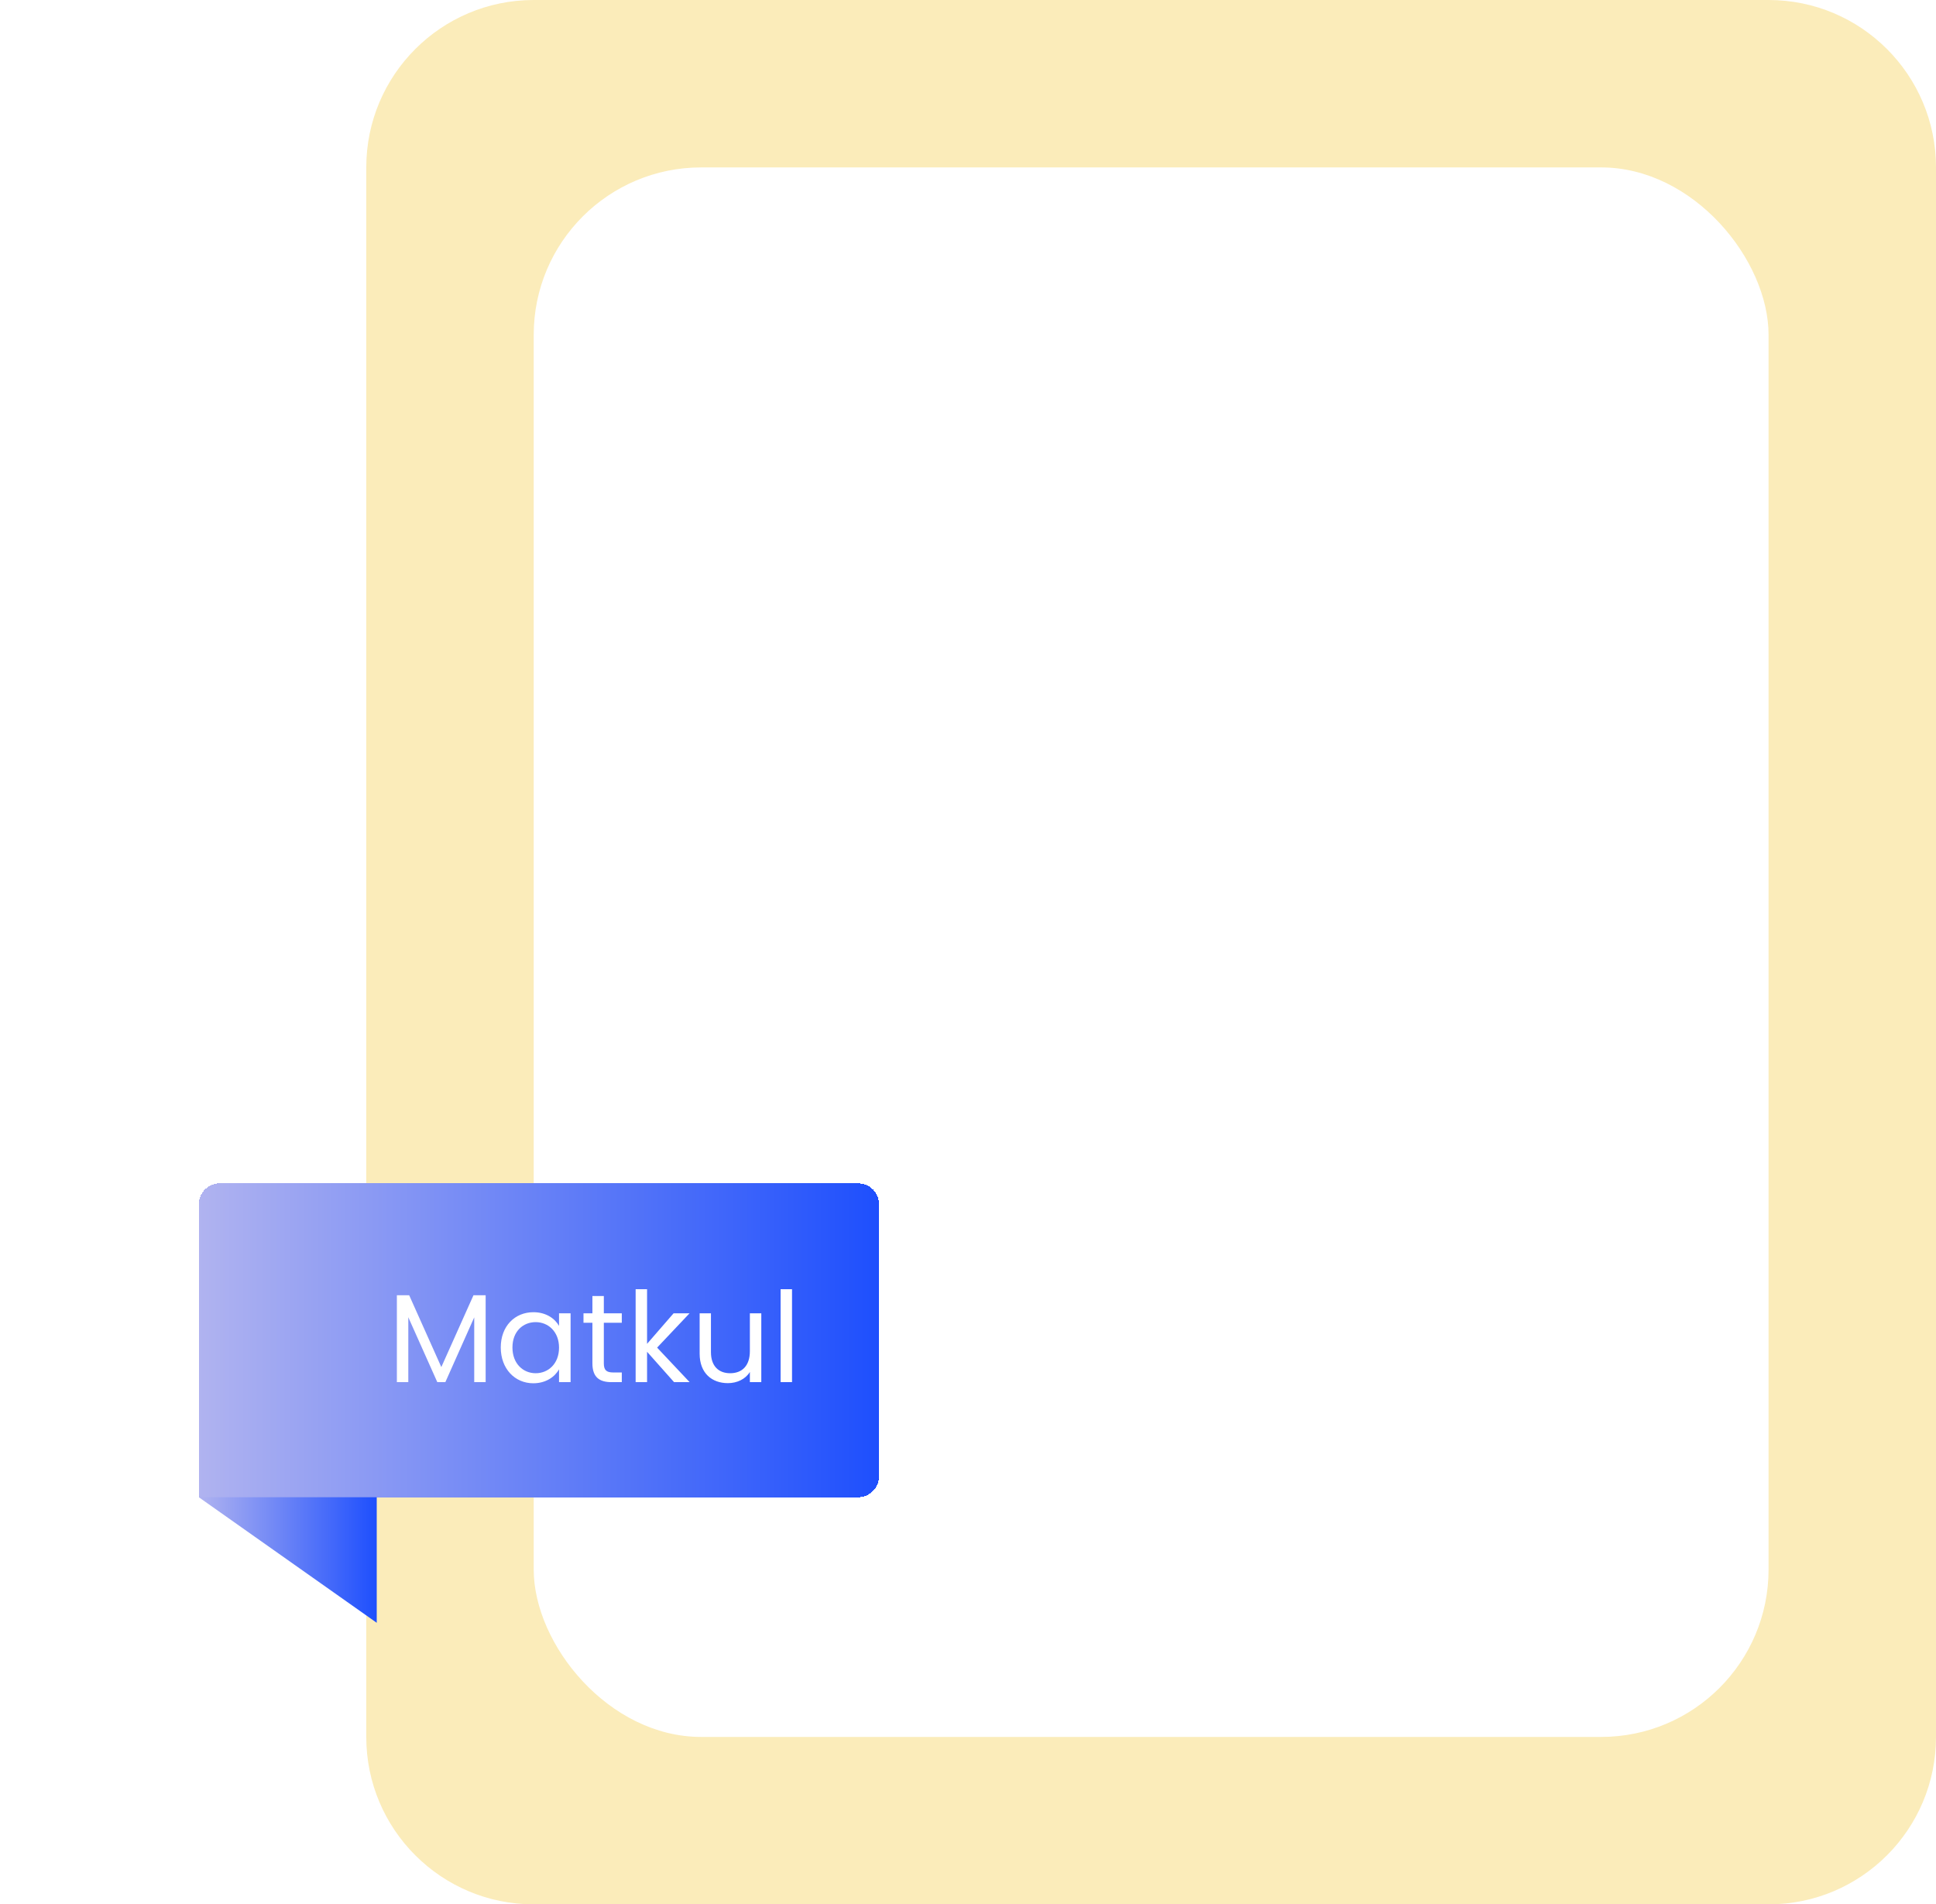 <svg width="185" height="182" viewBox="0 0 185 182" fill="none" xmlns="http://www.w3.org/2000/svg">
<path d="M35 16C35 7.163 42.163 0 51 0H169C177.837 0 185 7.163 185 16V166C185 174.837 177.837 182 169 182H51C42.163 182 35 174.837 35 166V16Z" fill="#FBECBA"/>
<rect x="51" y="16" width="118" height="150" rx="16" fill="white"/>
<g filter="url(#filter0_d_1998_39)">
<path d="M19 109C19 107.895 19.895 107 21 107H82C83.105 107 84 107.895 84 109V135C84 136.105 83.105 137 82 137H19V109Z" fill="url(#paint0_linear_1998_39)" shape-rendering="crispEdges"/>
<path d="M37.924 126V117.696H39.1L42.172 124.56L45.244 117.696H46.408V126H45.316V119.808L42.556 126H41.788L39.016 119.796V126H37.924ZM47.852 122.688C47.852 120.636 49.208 119.316 50.972 119.316C52.196 119.316 53.036 119.94 53.42 120.624V119.424H54.524V126H53.42V124.776C53.024 125.484 52.172 126.108 50.96 126.108C49.208 126.108 47.852 124.728 47.852 122.688ZM53.42 122.7C53.42 121.176 52.388 120.264 51.188 120.264C49.988 120.264 48.968 121.14 48.968 122.688C48.968 124.236 49.988 125.148 51.188 125.148C52.388 125.148 53.42 124.248 53.42 122.7ZM56.609 124.2V120.324H55.757V119.424H56.609V117.768H57.701V119.424H59.417V120.324H57.701V124.2C57.701 124.848 57.941 125.076 58.613 125.076H59.417V126H58.433C57.269 126 56.609 125.52 56.609 124.2ZM60.74 126V117.12H61.832V122.34L64.364 119.424H65.888L62.792 122.7L65.9 126H64.412L61.832 123.096V126H60.74ZM72.748 119.424V126H71.656V125.028C71.236 125.712 70.432 126.096 69.556 126.096C68.044 126.096 66.856 125.16 66.856 123.276V119.424H67.936V123.132C67.936 124.464 68.668 125.148 69.772 125.148C70.9 125.148 71.656 124.452 71.656 123.036V119.424H72.748ZM74.592 126V117.12H75.684V126H74.592Z" fill="white"/>
</g>
<g filter="url(#filter1_d_1998_39)">
<path d="M36 137H19L36 149V137Z" fill="url(#paint1_linear_1998_39)"/>
</g>
<defs>
<filter id="filter0_d_1998_39" x="0.723" y="94.815" width="101.554" height="66.554" filterUnits="userSpaceOnUse" color-interpolation-filters="sRGB">
<feFlood flood-opacity="0" result="BackgroundImageFix"/>
<feColorMatrix in="SourceAlpha" type="matrix" values="0 0 0 0 0 0 0 0 0 0 0 0 0 0 0 0 0 0 127 0" result="hardAlpha"/>
<feOffset dy="6.092"/>
<feGaussianBlur stdDeviation="9.138"/>
<feComposite in2="hardAlpha" operator="out"/>
<feColorMatrix type="matrix" values="0 0 0 0 0 0 0 0 0 0 0 0 0 0 0 0 0 0 0.12 0"/>
<feBlend mode="normal" in2="BackgroundImageFix" result="effect1_dropShadow_1998_39"/>
<feBlend mode="normal" in="SourceGraphic" in2="effect1_dropShadow_1998_39" result="shape"/>
</filter>
<filter id="filter1_d_1998_39" x="0.723" y="124.815" width="53.554" height="48.554" filterUnits="userSpaceOnUse" color-interpolation-filters="sRGB">
<feFlood flood-opacity="0" result="BackgroundImageFix"/>
<feColorMatrix in="SourceAlpha" type="matrix" values="0 0 0 0 0 0 0 0 0 0 0 0 0 0 0 0 0 0 127 0" result="hardAlpha"/>
<feOffset dy="6.092"/>
<feGaussianBlur stdDeviation="9.138"/>
<feComposite in2="hardAlpha" operator="out"/>
<feColorMatrix type="matrix" values="0 0 0 0 0 0 0 0 0 0 0 0 0 0 0 0 0 0 0.12 0"/>
<feBlend mode="normal" in2="BackgroundImageFix" result="effect1_dropShadow_1998_39"/>
<feBlend mode="normal" in="SourceGraphic" in2="effect1_dropShadow_1998_39" result="shape"/>
</filter>
<linearGradient id="paint0_linear_1998_39" x1="19" y1="122.714" x2="84" y2="122.714" gradientUnits="userSpaceOnUse">
<stop stop-color="#B0B3F0"/>
<stop offset="1" stop-color="#1E4FFD"/>
</linearGradient>
<linearGradient id="paint1_linear_1998_39" x1="19" y1="143.286" x2="36" y2="143.286" gradientUnits="userSpaceOnUse">
<stop stop-color="#B0B3F0"/>
<stop offset="1" stop-color="#1E4FFD"/>
</linearGradient>
</defs>
</svg>
